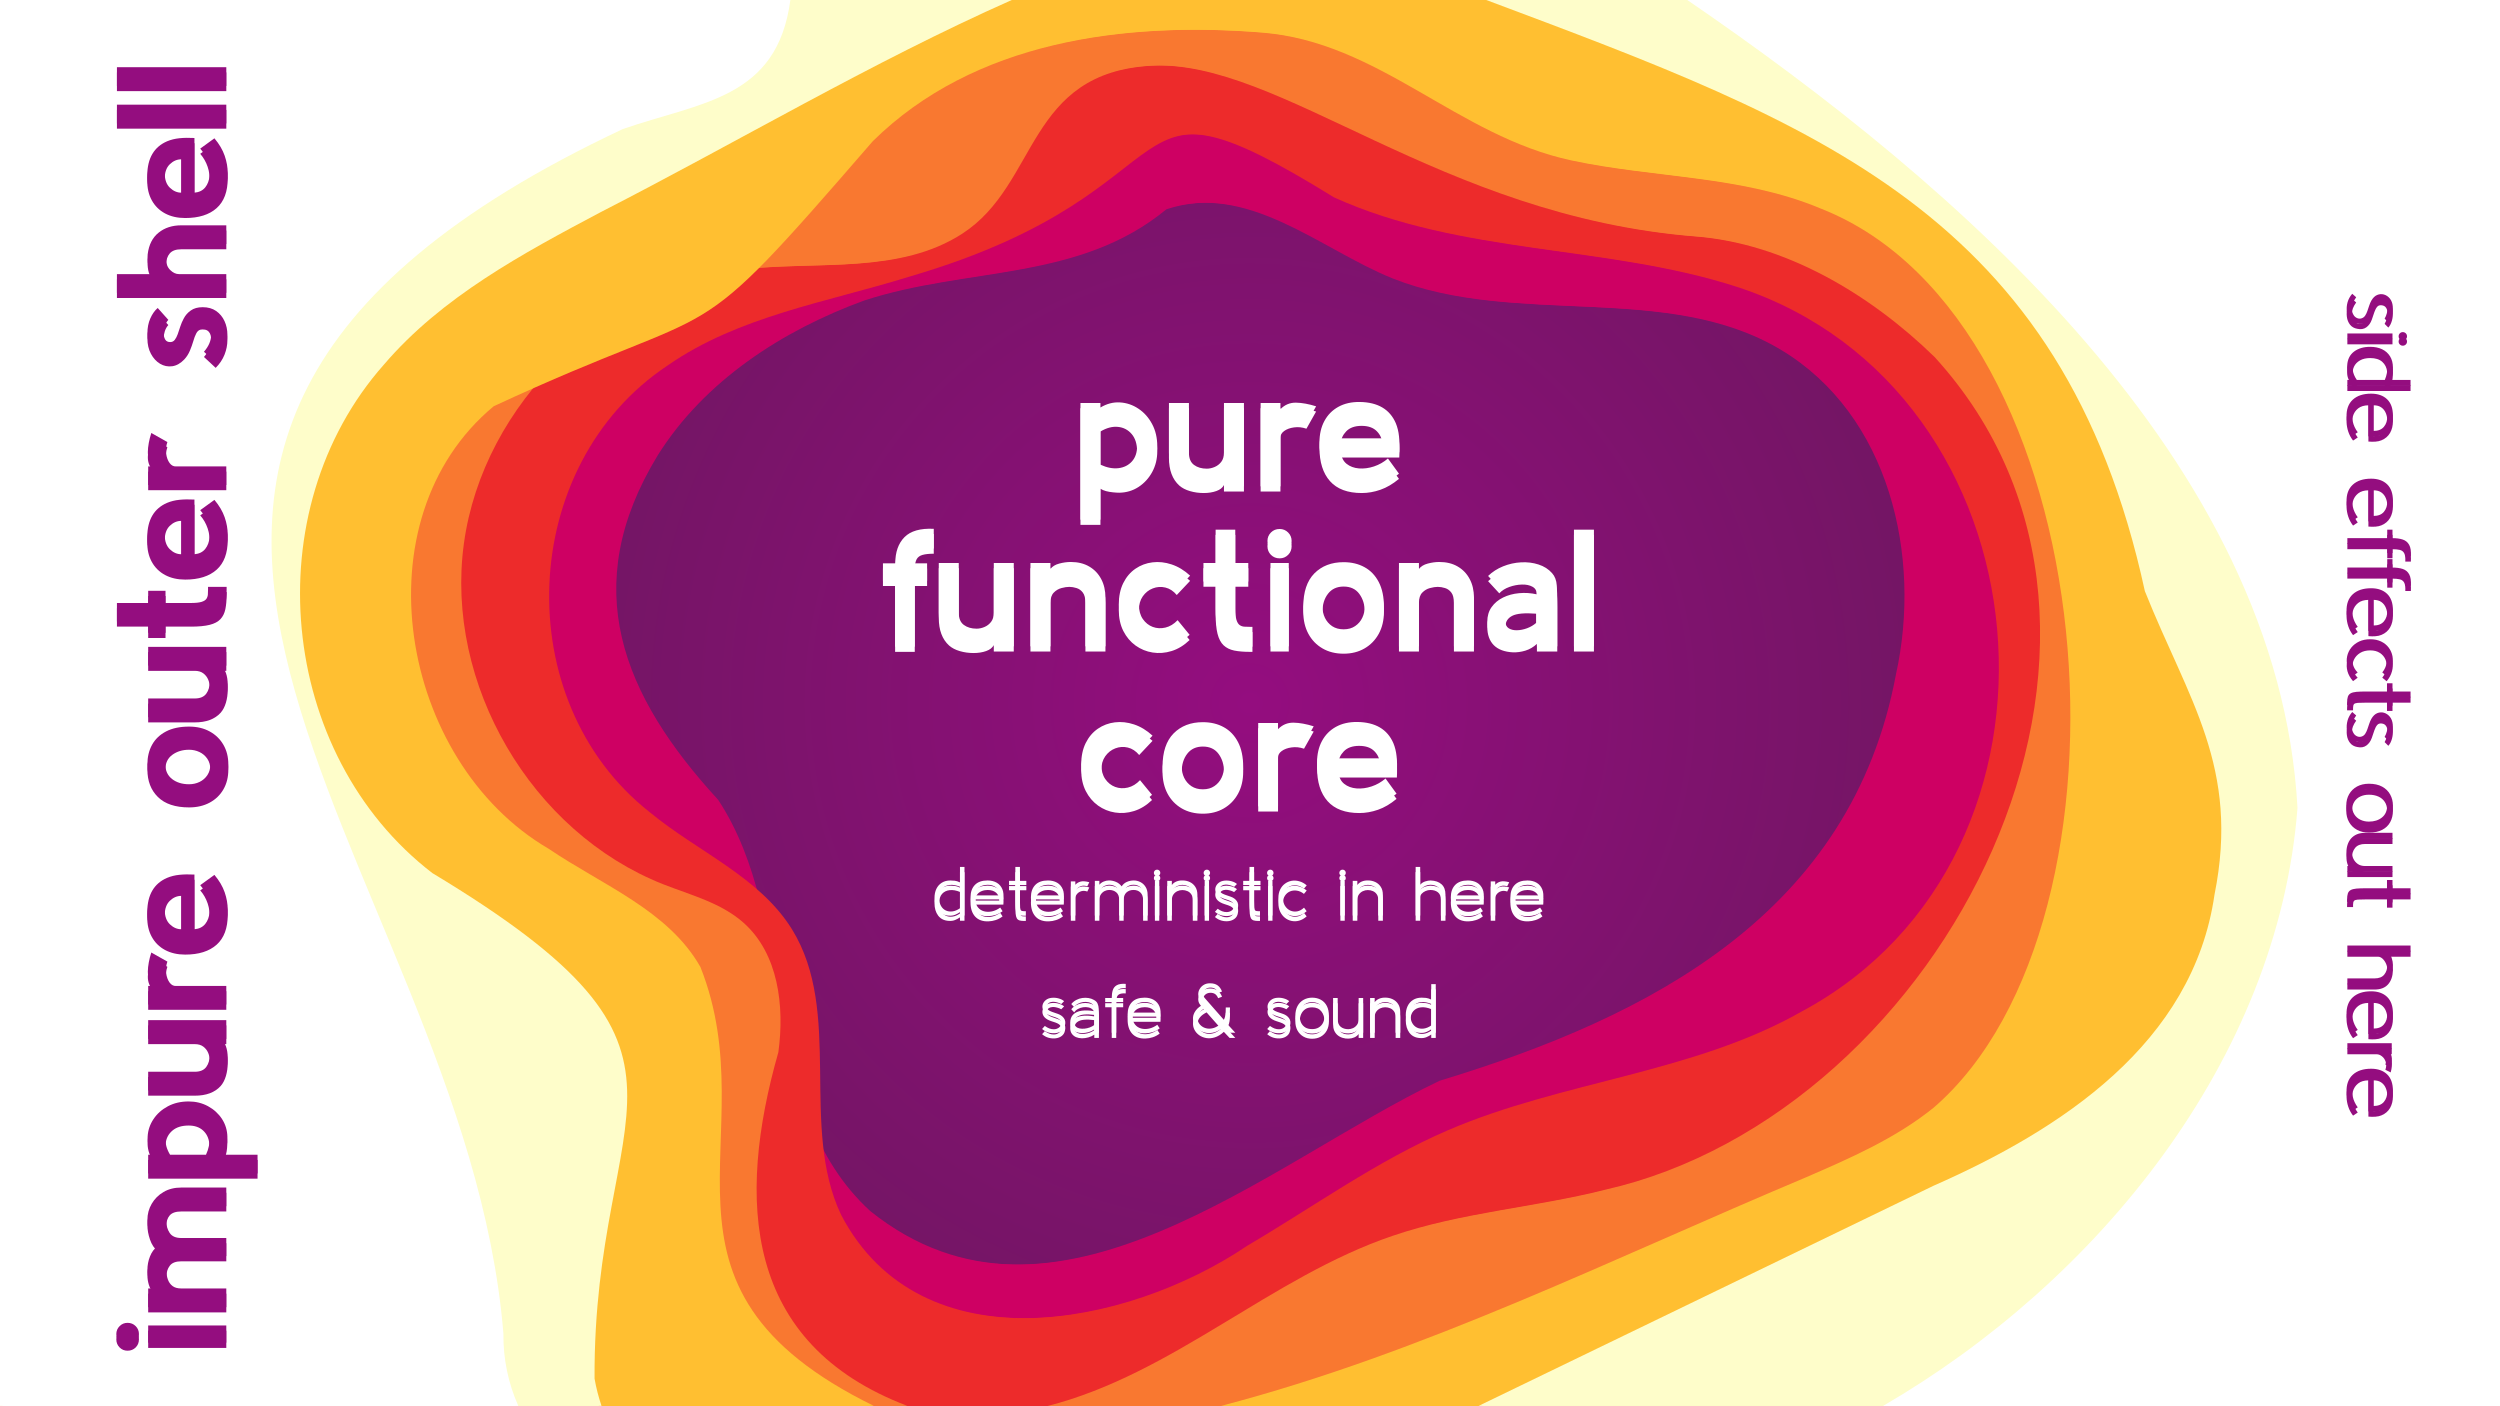 <svg version="1.1" viewBox="0.0 0.0 960.0 540.0" fill="none" stroke="none" stroke-linecap="square" stroke-miterlimit="10" xmlns:xlink="http://www.w3.org/1999/xlink" xmlns="http://www.w3.org/2000/svg"><clipPath id="g35ed75ccf_033.0"><path d="m0 0l960.0 0l0 540.0l-960.0 0l0 -540.0z" clip-rule="nonzero"/></clipPath><g clip-path="url(#g35ed75ccf_033.0)"><defs><radialGradient id="g35ed75ccf_033.1" gradientUnits="userSpaceOnUse" gradientTransform="matrix(23.468 0.0 0.0 23.468 0.0 0.0)" spreadMethod="pad" cx="20.454" cy="11.505" fx="20.454" fy="11.505" r="23.468"><stop offset="0.0" stop-color="#940d7f"/><stop offset="0.78" stop-color="#5e1b53"/><stop offset="1.0" stop-color="#5e1b53"/></radialGradient></defs><path fill="url(#g35ed75ccf_033.1)" d="m0 0l960.0 0l0 540.0l-960.0 0z" fill-rule="evenodd"/><g filter="url(#shadowFilter-g35ed75ccf_033.2)"><use xlink:href="#g35ed75ccf_033.2" transform="matrix(1.0 0.0 0.0 1.0 1.0 0.0)"/></g><defs><filter id="shadowFilter-g35ed75ccf_033.2" filterUnits="userSpaceOnUse"><feGaussianBlur in="SourceAlpha" stdDeviation="10.0" result="blur"/><feComponentTransfer in="blur" color-interpolation-filters="sRGB"><feFuncR type="linear" slope="0" intercept="0.224"/><feFuncG type="linear" slope="0" intercept="0.153"/><feFuncB type="linear" slope="0" intercept="0.247"/><feFuncA type="linear" slope="0.3" intercept="0"/></feComponentTransfer></filter></defs><g id="g35ed75ccf_033.2"><path fill="#ce0063" d="m-0.002 -0.001l0 539.845l960.0 0l0 -539.845zm728.065 258.89c-17.06 91.552 -93.906 131.447 -175.25 156.119c-65.556 31.221 -148.699 106.867 -219.637 50.043c-43.704 -40.034 -27.358 -110.948 -58.422 -157.934c-36.663 -39.942 -54.095 -81.667 -23.124 -132.378c17.913 -28.474 47.705 -47.84 79.297 -59.369c40.075 -13.066 82.275 -7.247 116.006 -35.023c32.243 -10.629 59.725 15.223 87.827 26.566c47.38 18.776 105.336 1.226 149.072 27.388c41.765 24.998 54.219 79.371 44.231 124.588z" fill-rule="evenodd"/></g><g filter="url(#shadowFilter-g35ed75ccf_033.3)"><use xlink:href="#g35ed75ccf_033.3" transform="matrix(1.0 0.0 0.0 1.0 1.0 0.0)"/></g><defs><filter id="shadowFilter-g35ed75ccf_033.3" filterUnits="userSpaceOnUse"><feGaussianBlur in="SourceAlpha" stdDeviation="10.0" result="blur"/><feComponentTransfer in="blur" color-interpolation-filters="sRGB"><feFuncR type="linear" slope="0" intercept="0.224"/><feFuncG type="linear" slope="0" intercept="0.153"/><feFuncB type="linear" slope="0" intercept="0.247"/><feFuncA type="linear" slope="0.3" intercept="0"/></feComponentTransfer></filter></defs><g id="g35ed75ccf_033.3"><path fill="#ed2b2b" d="m-0.002 -0.001l0 539.845l960.0 0l0 -539.845zm691.696 388.505c-41.61 23.617 -91.797 26.612 -135.734 45.527c-27.218 11.731 -51.443 29.297 -76.986 44.317c-46.434 31.376 -126.351 46.847 -156.997 -11.855c-16.067 -33.89 0.869 -77.757 -18.859 -109.645c-12.5 -20.172 -36.337 -29.824 -54.669 -45.0c-54.281 -42.734 -50.668 -133.309 6.932 -171.512c27.203 -18.962 61.245 -24.3 92.929 -34.138c115.401 -33.766 74.567 -85.686 163.929 -30.414c48.946 22.205 104.592 18.093 154.841 34.402c121.062 39.538 136.943 218.203 24.612 278.317z" fill-rule="evenodd"/></g><g filter="url(#shadowFilter-g35ed75ccf_033.4)"><use xlink:href="#g35ed75ccf_033.4" transform="matrix(1.0 0.0 0.0 1.0 1.0 0.0)"/></g><defs><filter id="shadowFilter-g35ed75ccf_033.4" filterUnits="userSpaceOnUse"><feGaussianBlur in="SourceAlpha" stdDeviation="10.0" result="blur"/><feComponentTransfer in="blur" color-interpolation-filters="sRGB"><feFuncR type="linear" slope="0" intercept="0.224"/><feFuncG type="linear" slope="0" intercept="0.153"/><feFuncB type="linear" slope="0" intercept="0.247"/><feFuncA type="linear" slope="0.3" intercept="0"/></feComponentTransfer></filter></defs><g id="g35ed75ccf_033.4"><path fill="#f97830" d="m-0.002 -0.001l0 539.845l347.399 0c-62.827 -23.85 -65.711 -78.936 -49.504 -135.791c2.419 -17.752 0 -37.909 -13.446 -49.779c-8.592 -7.619 -20.162 -10.536 -30.878 -14.757c-50.59 -20.017 -83.826 -76.903 -76.428 -130.841c7.398 -53.938 54.716 -99.76 108.841 -105.409c28.164 -2.933 58.732 1.847 82.507 -13.516c29.56 -19.117 24.411 -62.069 73.202 -64.552c49.923 -2.607 110.764 57.786 209.37 65.591c34.43 2.731 66.998 22.128 91.812 46.288c97.985 107.488 3.536 290.405 -126.614 319.81c-26.923 6.828 -55.196 8.674 -81.546 17.69c-46.682 15.843 -84.167 53.007 -132.508 65.343l557.793 0l0 -539.923z" fill-rule="evenodd"/></g><g filter="url(#shadowFilter-g35ed75ccf_033.5)"><use xlink:href="#g35ed75ccf_033.5" transform="matrix(1.0 0.0 0.0 1.0 1.0 0.0)"/></g><defs><filter id="shadowFilter-g35ed75ccf_033.5" filterUnits="userSpaceOnUse"><feGaussianBlur in="SourceAlpha" stdDeviation="10.0" result="blur"/><feComponentTransfer in="blur" color-interpolation-filters="sRGB"><feFuncR type="linear" slope="0" intercept="0.224"/><feFuncG type="linear" slope="0" intercept="0.153"/><feFuncB type="linear" slope="0" intercept="0.247"/><feFuncA type="linear" slope="0.3" intercept="0"/></feComponentTransfer></filter></defs><g id="g35ed75ccf_033.5"><path fill="#ffbf31" d="m-0.002 -0.001l0 539.845l334.527 0c-94.496 -46.319 -40.323 -102.414 -66.564 -168.517c-12.314 -21.724 -37.671 -31.422 -58.282 -45.403c-57.383 -33.533 -73.388 -126.497 -21.092 -169.929c92.805 -43.138 71.868 -16.634 145.582 -101.793c38.865 -38.281 96.155 -46.024 150.204 -41.726c45.472 3.616 75.063 39.74 119.077 49.128c31.855 6.797 65.417 5.71 95.876 18.543c110.113 43.448 126.103 273.507 43.27 345.134c-14.64 11.855 -32.15 19.474 -49.427 26.953c-73.884 31.034 -146.543 67.329 -224.212 87.61l491.042 0l0 -539.845z" fill-rule="evenodd"/></g><g filter="url(#shadowFilter-g35ed75ccf_033.6)"><use xlink:href="#g35ed75ccf_033.6" transform="matrix(1.0 0.0 0.0 1.0 1.0 0.0)"/></g><defs><filter id="shadowFilter-g35ed75ccf_033.6" filterUnits="userSpaceOnUse"><feGaussianBlur in="SourceAlpha" stdDeviation="10.0" result="blur"/><feComponentTransfer in="blur" color-interpolation-filters="sRGB"><feFuncR type="linear" slope="0" intercept="0.224"/><feFuncG type="linear" slope="0" intercept="0.153"/><feFuncB type="linear" slope="0" intercept="0.247"/><feFuncA type="linear" slope="0.3" intercept="0"/></feComponentTransfer></filter></defs><g id="g35ed75ccf_033.6"><path fill="#fefdca" d="m570.725 -0.001c126.816 47.56 221.296 81.621 252.903 227.002c16.672 41.757 36.586 67.547 26.738 116.566c-8.251 57.134 -58.934 90.202 -108.051 111.833l-174.49 84.445l392.173 0l0 -539.845z" fill-rule="evenodd"/></g><g filter="url(#shadowFilter-g35ed75ccf_033.7)"><use xlink:href="#g35ed75ccf_033.7" transform="matrix(1.0 0.0 0.0 1.0 1.0 0.0)"/></g><defs><filter id="shadowFilter-g35ed75ccf_033.7" filterUnits="userSpaceOnUse"><feGaussianBlur in="SourceAlpha" stdDeviation="10.0" result="blur"/><feComponentTransfer in="blur" color-interpolation-filters="sRGB"><feFuncR type="linear" slope="0" intercept="0.224"/><feFuncG type="linear" slope="0" intercept="0.153"/><feFuncB type="linear" slope="0" intercept="0.247"/><feFuncA type="linear" slope="0.3" intercept="0"/></feComponentTransfer></filter></defs><g id="g35ed75ccf_033.7"><path fill="#ffffff" d="m959.998 -0.001l-312.085 0c103.553 70.898 227.035 176.897 234.324 310.221c-7.46 96.983 -77.157 182.033 -159.152 229.655l236.914 0z" fill-rule="evenodd"/></g><g filter="url(#shadowFilter-g35ed75ccf_033.8)"><use xlink:href="#g35ed75ccf_033.8" transform="matrix(1.0 0.0 0.0 1.0 1.0 0.0)"/></g><defs><filter id="shadowFilter-g35ed75ccf_033.8" filterUnits="userSpaceOnUse"><feGaussianBlur in="SourceAlpha" stdDeviation="10.0" result="blur"/><feComponentTransfer in="blur" color-interpolation-filters="sRGB"><feFuncR type="linear" slope="0" intercept="0.224"/><feFuncG type="linear" slope="0" intercept="0.153"/><feFuncB type="linear" slope="0" intercept="0.247"/><feFuncA type="linear" slope="0.3" intercept="0"/></feComponentTransfer></filter></defs><g id="g35ed75ccf_033.8"><path fill="#fefdca" d="m227.312 529.431c-0.636 -107.41 54.715 -123.688 -62.268 -194.152c-59.383 -45.667 -68.239 -139.252 -18.611 -195.284c22.209 -25.976 53.164 -42.595 83.345 -58.593c52.622 -26.953 103.723 -57.414 157.741 -81.403l-387.521 0l0 539.845l229.981 0c-1.149 -3.398 -2.041 -6.879 -2.667 -10.412z" fill-rule="evenodd"/></g><g filter="url(#shadowFilter-g35ed75ccf_033.9)"><use xlink:href="#g35ed75ccf_033.9" transform="matrix(1.0 0.0 0.0 1.0 1.0 0.0)"/></g><defs><filter id="shadowFilter-g35ed75ccf_033.9" filterUnits="userSpaceOnUse"><feGaussianBlur in="SourceAlpha" stdDeviation="10.0" result="blur"/><feComponentTransfer in="blur" color-interpolation-filters="sRGB"><feFuncR type="linear" slope="0" intercept="0.224"/><feFuncG type="linear" slope="0" intercept="0.153"/><feFuncB type="linear" slope="0" intercept="0.247"/><feFuncA type="linear" slope="0.3" intercept="0"/></feComponentTransfer></filter></defs><g id="g35ed75ccf_033.9"><path fill="#ffffff" d="m192.309 512.161c-14.919 -184.283 -218.861 -338.167 45.829 -462.6c30.041 -10.428 59.306 -11.483 64.362 -49.562l-302.501 0l0 539.845l198.017 0c-3.873 -8.708 -5.819 -18.152 -5.707 -27.683z" fill-rule="evenodd"/></g><g filter="url(#shadowFilter-g35ed75ccf_033.10)"><use xlink:href="#g35ed75ccf_033.10" transform="matrix(1.0 0.0 0.0 1.0 0.0 2.0)"/></g><defs><filter id="shadowFilter-g35ed75ccf_033.10" filterUnits="userSpaceOnUse"><feGaussianBlur in="SourceAlpha" stdDeviation="2.0" result="blur"/><feComponentTransfer in="blur" color-interpolation-filters="sRGB"><feFuncR type="linear" slope="0" intercept="0.224"/><feFuncG type="linear" slope="0" intercept="0.153"/><feFuncB type="linear" slope="0" intercept="0.247"/><feFuncA type="linear" slope="0.5" intercept="0"/></feComponentTransfer></filter></defs><g id="g35ed75ccf_033.10"><path fill="#000000" fill-opacity="0.0" d="m4.866 542.488l0 -542.488l93.953 0l0 542.488z" fill-rule="evenodd"/><path fill="#940d7f" d="m53.352 512.299q0 1.859 -1.25 3.125q-1.266 1.25 -3.125 1.25q-1.797 0 -3.047 -1.25q-1.266 -1.266 -1.266 -3.125q0 -1.813 1.266 -3.063q1.25 -1.266 3.047 -1.266q1.859 0 3.125 1.266q1.25 1.25 1.25 3.063zm33.547 -3.313l0 6.609l-30.0 0l0 -6.609l30.0 0zm0 -52.966l0 7.188l-17.281 0q-3.172 0 -4.469 1.531q-1.297 1.531 -1.297 4.109q0 2.641 1.297 4.594q1.297 1.953 4.469 1.953l17.281 0l0 6.953l-17.281 0q-3.172 0 -4.438 1.719q-1.266 1.703 -1.266 4.047q0 1.672 0.547 3.203q0.531 1.531 1.766 2.5q1.234 0.953 3.391 0.953l17.281 0l0 7.203l-30.0 0l0 -7.203l2.281 0q-1.438 -1.438 -2.0 -3.328q-0.578 -1.891 -0.578 -3.75q0 -2.766 1.0 -5.25q0.984 -2.484 2.953 -3.984q-1.969 -1.562 -2.953 -4.438q-1.0 -2.891 -1.0 -5.594q0 -3.359 1.656 -6.172q1.641 -2.828 4.547 -4.531q2.906 -1.703 6.812 -1.703l17.281 0zm12.0 -12.61l0 7.203l-42.0 0l0 -7.203l1.625 0q-2.047 -3.422 -1.828 -7.016q0.203 -3.594 2.25 -6.656q2.031 -3.062 5.516 -4.922q3.484 -1.859 7.984 -1.859q4.078 0 7.438 1.828q3.359 1.828 5.375 4.922q2.0 3.094 2.062 6.922q0 0.906 -0.125 2.234q-0.109 1.312 -0.438 2.547q-0.344 1.219 -0.875 2.0l13.016 0zm-19.797 0q1.609 -3.484 1.25 -6.484q-0.359 -3.0 -2.422 -4.859q-2.078 -1.859 -5.484 -1.859q-3.969 0 -6.25 1.953q-2.281 1.953 -2.578 4.953q-0.297 3.0 1.688 6.297l13.797 0zm7.797 -51.663l0 7.203l-2.344 0q1.438 0.719 2.172 2.734q0.719 2.016 0.719 4.562q0 2.547 -0.688 4.922q-0.703 2.359 -2.016 3.859q-3.359 3.719 -9.969 3.719l-17.875 0l0 -7.188l17.875 0q3.062 0 4.422 -1.828q1.344 -1.844 1.344 -4.594q0 -1.391 -0.594 -2.828q-0.609 -1.438 -1.859 -2.391q-1.266 -0.969 -3.312 -0.969l-17.875 0l0 -7.203l30.0 0zm0 -5.994l-30.0 0l0 -7.141l2.219 0q-2.406 -2.344 -2.344 -5.609q0.062 -3.266 1.328 -7.234l6.172 3.484q-0.781 2.281 -0.469 4.469q0.297 2.188 1.312 3.578q1.016 1.375 2.469 1.312l19.312 0l0 7.141zm-12.234 -49.921l0 21.0q2.688 -0.234 4.141 -2.031q1.438 -1.812 1.656 -4.453q0.203 -2.641 -0.719 -5.422q-0.938 -2.797 -2.859 -5.016l5.453 -3.953q2.766 3.297 3.938 6.688q1.172 3.391 1.172 6.688q0 7.625 -4.266 11.438q-4.266 3.797 -12.062 3.797q-4.438 0 -7.734 -1.766q-3.297 -1.766 -5.094 -5.031q-1.812 -3.281 -1.75 -7.719q0.125 -9.719 7.625 -12.953q2.156 -0.906 4.734 -1.172q2.578 -0.266 5.766 -0.094zm-11.406 13.562q0 3.656 1.984 5.547q1.969 1.891 4.375 1.891l0 -14.812q-2.453 0 -4.406 1.891q-1.953 1.875 -1.953 5.484zm24.422 -55.864q0 4.328 -1.891 7.594q-1.891 3.266 -5.281 5.094q-3.391 1.828 -7.891 1.828q-7.922 0 -11.969 -3.984q-4.047 -3.984 -4.047 -10.531q0 -4.266 1.797 -7.531q1.797 -3.266 5.375 -5.125q3.562 -1.859 8.844 -1.859q4.5 0 7.891 1.859q3.391 1.859 5.281 5.125q1.891 3.266 1.891 7.531zm-6.906 0q0 -2.453 -1.156 -4.156q-1.172 -1.719 -3.031 -2.594q-1.875 -0.875 -3.969 -0.875q-3.781 0 -6.453 1.953q-2.672 1.953 -2.672 5.672q0 3.609 2.594 5.625q2.578 2.0 6.531 2.0q2.156 0 4.016 -0.891q1.859 -0.906 3.0 -2.609q1.141 -1.719 1.141 -4.125zm6.125 -45.124l0 7.203l-2.344 0q1.438 0.719 2.172 2.734q0.719 2.016 0.719 4.562q0 2.547 -0.688 4.922q-0.703 2.359 -2.016 3.859q-3.359 3.719 -9.969 3.719l-17.875 0l0 -7.188l17.875 0q3.062 0 4.422 -1.828q1.344 -1.844 1.344 -4.594q0 -1.391 -0.594 -2.828q-0.609 -1.438 -1.859 -2.391q-1.266 -0.969 -3.312 -0.969l-17.875 0l0 -7.203l30.0 0zm-13.625 -9.775l-9.719 0l0 4.375l-6.656 0l0 -4.375l-12.0 0l0 -7.078l12.0 0l0 -4.688l6.656 0l0 4.688l9.719 0q2.703 0 4.094 -0.422q1.375 -0.422 1.891 -1.172q0.5 -0.75 0.562 -1.672q0.062 -0.938 0.062 -1.891l0 -1.031l7.141 0l0 0.906q0 3.297 -0.484 5.641q-0.484 2.344 -1.891 3.844q-1.406 1.5 -4.141 2.188q-2.734 0.688 -7.234 0.688zm1.391 -46.799l0 21.0q2.688 -0.234 4.141 -2.031q1.438 -1.812 1.656 -4.453q0.203 -2.641 -0.719 -5.422q-0.938 -2.797 -2.859 -5.016l5.453 -3.953q2.766 3.297 3.938 6.688q1.172 3.391 1.172 6.688q0 7.625 -4.266 11.438q-4.266 3.797 -12.062 3.797q-4.438 0 -7.734 -1.766q-3.297 -1.766 -5.094 -5.031q-1.812 -3.281 -1.75 -7.719q0.125 -9.719 7.625 -12.953q2.156 -0.906 4.734 -1.172q2.578 -0.266 5.766 -0.094zm-11.406 13.562q0 3.656 1.984 5.547q1.969 1.891 4.375 1.891l0 -14.812q-2.453 0 -4.406 1.891q-1.953 1.875 -1.953 5.484zm23.641 -19.142l-30.0 0l0 -7.141l2.219 0q-2.406 -2.344 -2.344 -5.609q0.062 -3.266 1.328 -7.234l6.172 3.484q-0.781 2.281 -0.469 4.469q0.297 2.188 1.312 3.578q1.016 1.375 2.469 1.312l19.312 0l0 7.141zm-4.078 -46.986l-4.5 -4.188q2.766 -3.188 2.766 -6.547q0 -0.953 -0.203 -1.766q-0.219 -0.812 -0.703 -1.359q-0.656 -0.719 -1.578 -0.828q-0.938 -0.125 -1.547 0q-1.078 0.234 -1.703 1.469q-0.641 1.219 -1.141 3.0q-0.516 1.766 -1.297 3.625q-0.781 1.859 -2.094 3.297q-2.219 2.344 -4.703 2.672q-2.5 0.328 -4.656 -0.953q-2.156 -1.297 -3.5 -3.812q-1.359 -2.516 -1.359 -5.891q0 -3.172 1.109 -5.688q1.109 -2.531 2.844 -4.031l4.078 4.562q-0.891 0.969 -1.344 2.375q-0.453 1.406 -0.453 2.734q0 1.375 0.578 2.406q0.562 1.016 1.938 1.016q1.094 0 1.75 -0.844q0.656 -0.844 1.141 -2.188q0.469 -1.359 0.984 -2.938q0.516 -1.594 1.297 -3.031q0.953 -1.875 2.734 -3.125q1.766 -1.266 4.578 -1.266q3.062 0 5.172 1.469q2.094 1.469 3.203 3.875q1.109 2.406 1.109 5.25q0 2.844 -1.109 5.641q-1.109 2.781 -3.391 5.062zm4.078 -52.741l0 7.203l-17.281 0q-3.062 0 -4.438 1.594q-1.375 1.594 -1.375 4.344q0 2.531 1.594 4.062q1.578 1.531 3.312 1.531l18.188 0l0 7.188l-42.0 0l0 -7.188l13.625 0q-1.203 -1.453 -1.594 -3.453q-0.391 -2.016 -0.219 -4.172q0.672 -5.469 4.188 -8.281q3.5 -2.828 8.719 -2.828l17.281 0zm-12.234 -33.534l0 21.0q2.688 -0.234 4.141 -2.031q1.438 -1.812 1.656 -4.453q0.203 -2.641 -0.719 -5.422q-0.938 -2.797 -2.859 -5.016l5.453 -3.953q2.766 3.297 3.938 6.688q1.172 3.391 1.172 6.688q0 7.625 -4.266 11.438q-4.266 3.797 -12.062 3.797q-4.438 0 -7.734 -1.766q-3.297 -1.766 -5.094 -5.031q-1.812 -3.281 -1.75 -7.719q0.125 -9.719 7.625 -12.953q2.156 -0.906 4.734 -1.172q2.578 -0.266 5.766 -0.094zm-11.406 13.562q0 3.656 1.984 5.547q1.969 1.891 4.375 1.891l0 -14.812q-2.453 0 -4.406 1.891q-1.953 1.875 -1.953 5.484zm23.641 -26.345l0 7.203l-42.0 0l0 -7.203l42.0 0zm0 -14.4l0 7.203l-42.0 0l0 -7.203l42.0 0z" fill-rule="nonzero"/></g><g filter="url(#shadowFilter-g35ed75ccf_033.11)"><use xlink:href="#g35ed75ccf_033.11" transform="matrix(1.0 0.0 0.0 1.0 0.0 2.0)"/></g><defs><filter id="shadowFilter-g35ed75ccf_033.11" filterUnits="userSpaceOnUse"><feGaussianBlur in="SourceAlpha" stdDeviation="2.0" result="blur"/><feComponentTransfer in="blur" color-interpolation-filters="sRGB"><feFuncR type="linear" slope="0" intercept="0.224"/><feFuncG type="linear" slope="0" intercept="0.153"/><feFuncB type="linear" slope="0" intercept="0.247"/><feFuncA type="linear" slope="0.5" intercept="0"/></feComponentTransfer></filter></defs><g id="g35ed75ccf_033.11"><path fill="#000000" fill-opacity="0.0" d="m237.535 135.745l476.693 0l0 186.173l-476.693 0z" fill-rule="evenodd"/><path fill="#ffffff" d="m422.565 199.547l-7.672 0l0 -44.797l7.672 0l0 1.734q3.656 -2.188 7.484 -1.953q3.844 0.219 7.109 2.406q3.266 2.172 5.25 5.891q1.984 3.703 1.984 8.5q0 4.344 -1.953 7.938q-1.953 3.578 -5.25 5.734q-3.297 2.141 -7.391 2.203q-0.953 0 -2.359 -0.141q-1.406 -0.125 -2.719 -0.469q-1.312 -0.359 -2.156 -0.938l0 13.891zm0 -21.109q3.719 1.719 6.906 1.344q3.203 -0.391 5.188 -2.594q1.984 -2.219 1.984 -5.859q0 -4.219 -2.078 -6.656q-2.078 -2.438 -5.281 -2.75q-3.188 -0.328 -6.719 1.781l0 14.734zm55.108 8.312l-7.672 0l0 -2.5q-0.781 1.547 -2.922 2.312q-2.141 0.766 -4.859 0.766q-2.719 0 -5.25 -0.734q-2.531 -0.734 -4.125 -2.141q-3.969 -3.594 -3.969 -10.625l0 -19.078l7.672 0l0 19.078q0 3.266 1.953 4.703q1.953 1.438 4.906 1.438q1.469 0 3.0 -0.641q1.531 -0.641 2.562 -1.984q1.031 -1.344 1.031 -3.516l0 -19.078l7.672 0l0 32.0zm6.404 0l0 -32.0l7.609 0l0 2.375q2.5 -2.562 5.984 -2.5q3.484 0.062 7.719 1.406l-3.719 6.594q-2.422 -0.828 -4.766 -0.5q-2.328 0.312 -3.812 1.406q-1.469 1.078 -1.406 2.609l0 20.609l-7.609 0zm53.248 -13.062l-22.406 0q0.266 2.891 2.172 4.422q1.922 1.531 4.734 1.766q2.828 0.219 5.797 -0.766q2.984 -1.0 5.344 -3.047l4.234 5.828q-3.531 2.938 -7.141 4.188q-3.609 1.25 -7.141 1.25q-8.125 0 -12.188 -4.547q-4.062 -4.547 -4.062 -12.859q0 -4.734 1.891 -8.25q1.891 -3.531 5.375 -5.453q3.484 -1.922 8.219 -1.859q10.375 0.141 13.828 8.141q0.953 2.297 1.234 5.047q0.297 2.75 0.109 6.141zm-14.469 -12.156q-3.906 0 -5.922 2.125q-2.016 2.109 -2.016 4.656l15.812 0q0 -2.625 -2.016 -4.703q-2.016 -2.078 -5.859 -2.078z" fill-rule="nonzero"/><path fill="#ffffff" d="m358.568 210.628q-2.688 0 -4.297 0.453q-1.594 0.438 -2.266 1.656q-0.672 1.219 -0.734 3.578l4.734 0l0 6.719l-4.734 0l0 25.281l-7.547 0l0 -25.281l-4.672 0l0 -6.719l4.734 0q0 -6.453 3.516 -10.031q3.531 -3.594 11.266 -3.219l0 7.562zm30.721 37.562l-7.672 0l0 -2.5q-0.781 1.547 -2.922 2.312q-2.141 0.766 -4.859 0.766q-2.719 0 -5.25 -0.734q-2.531 -0.734 -4.125 -2.141q-3.969 -3.594 -3.969 -10.625l0 -19.078l7.672 0l0 19.078q0 3.266 1.953 4.703q1.953 1.438 4.906 1.438q1.469 0 3.0 -0.641q1.531 -0.641 2.562 -1.984q1.031 -1.344 1.031 -3.516l0 -19.078l7.672 0l0 32.0zm35.201 0l-7.688 0l0 -18.688q0 -2.625 -0.984 -3.938q-0.984 -1.312 -2.438 -1.75q-1.438 -0.453 -2.781 -0.453q-1.281 0 -2.984 0.453q-1.688 0.438 -2.969 1.75q-1.281 1.312 -1.281 3.938l0 18.688l-7.672 0l0 -32.0l7.672 0l0 2.297q1.094 -1.469 3.391 -2.078q2.312 -0.609 4.422 -0.609q4.094 0 7.062 1.734q2.984 1.734 4.609 4.812q1.641 3.062 1.641 7.156l0 18.688zm32.326 -4.422q-3.203 3.078 -6.922 4.234q-3.703 1.141 -7.297 0.562q-3.578 -0.562 -6.531 -2.672q-2.938 -2.125 -4.703 -5.578q-1.75 -3.453 -1.75 -8.125q0 -4.797 1.719 -8.281q1.734 -3.5 4.672 -5.516q2.953 -2.016 6.531 -2.453q3.594 -0.453 7.359 0.797q3.781 1.25 7.109 4.312l-5.125 5.438q-1.922 -2.297 -4.391 -2.875q-2.453 -0.578 -4.797 0.328q-2.328 0.891 -3.844 3.031q-1.5 2.141 -1.5 5.219q0 3.328 1.5 5.516q1.516 2.172 3.812 3.031q2.312 0.859 4.875 0.25q2.562 -0.609 4.672 -2.844l4.609 5.625zm9.981 -10.109l0 -10.359l-4.672 0l0 -7.109l4.672 0l0 -12.797l7.547 0l0 12.797l5.0 0l0 7.109l-5.0 0l0 10.359q0 2.891 0.453 4.359q0.453 1.469 1.25 2.016q0.797 0.547 1.781 0.609q1.0 0.062 2.016 0.062l1.094 0l0 7.609l-0.953 0q-3.531 0 -6.031 -0.5q-2.484 -0.516 -4.094 -2.016q-1.594 -1.516 -2.328 -4.422q-0.734 -2.922 -0.734 -7.719zm24.577 -21.25q-1.984 0 -3.328 -1.344q-1.344 -1.344 -1.344 -3.328q0 -1.922 1.344 -3.266q1.344 -1.344 3.328 -1.344q1.922 0 3.266 1.344q1.344 1.344 1.344 3.266q0 1.984 -1.344 3.328q-1.344 1.344 -3.266 1.344zm3.516 35.781l-7.031 0l0 -32.0l7.031 0l0 32.0zm21.056 0.828q-4.609 0 -8.094 -2.016q-3.484 -2.016 -5.438 -5.625q-1.953 -3.625 -1.953 -8.422q0 -8.453 4.25 -12.766q4.266 -4.312 11.234 -4.312q4.547 0 8.031 1.922q3.484 1.906 5.469 5.719q1.984 3.812 1.984 9.438q0 4.797 -1.984 8.422q-1.984 3.609 -5.469 5.625q-3.484 2.016 -8.031 2.016zm0 -7.359q2.625 0 4.438 -1.25q1.828 -1.25 2.75 -3.219q0.938 -1.984 0.938 -4.234q0 -4.031 -2.078 -6.875q-2.078 -2.844 -6.047 -2.844q-3.844 0 -5.984 2.75q-2.141 2.75 -2.141 6.969q0 2.312 0.953 4.297q0.969 1.984 2.781 3.203q1.828 1.203 4.391 1.203zm50.049 6.531l-7.688 0l0 -18.688q0 -2.625 -0.984 -3.938q-0.984 -1.312 -2.438 -1.75q-1.438 -0.453 -2.781 -0.453q-1.281 0 -2.984 0.453q-1.688 0.438 -2.969 1.75q-1.281 1.312 -1.281 3.938l0 18.688l-7.672 0l0 -32.0l7.672 0l0 2.297q1.094 -1.469 3.391 -2.078q2.312 -0.609 4.422 -0.609q4.094 0 7.062 1.734q2.984 1.734 4.609 4.812q1.641 3.062 1.641 7.156l0 18.688zm14.982 0.312q-4.875 -0.25 -7.375 -2.766q-2.484 -2.531 -2.484 -7.016q0 -3.266 1.656 -5.594q1.672 -2.344 4.422 -3.688q2.75 -1.344 6.109 -1.656q3.359 -0.328 6.812 0.438l0 -1.984q0 -2.047 -1.672 -2.938q-1.656 -0.906 -4.062 -0.828q-2.391 0.062 -4.797 0.922q-2.391 0.859 -3.859 2.453l-4.297 -4.672q2.438 -2.359 5.766 -3.703q3.328 -1.344 6.875 -1.531q3.562 -0.203 6.719 0.828q3.172 1.016 5.219 3.328q1.609 1.797 1.797 4.734q0.188 2.938 0.188 6.469l0 16.891l-7.812 0l0 -2.938q-1.984 1.844 -4.422 2.594q-2.422 0.734 -4.781 0.656zm8.953 -9.344l0 -5.5q-6.656 -0.516 -9.25 0.828q-2.594 1.344 -2.594 4.172q0 1.781 1.25 2.594q1.25 0.797 3.141 0.766q1.891 -0.031 3.906 -0.766q2.016 -0.75 3.547 -2.094zm22.14 9.031l-7.672 0l0 -44.797l7.672 0l0 44.797z" fill-rule="nonzero"/><path fill="#ffffff" d="m442.384 305.208q-3.203 3.078 -6.922 4.234q-3.703 1.141 -7.297 0.562q-3.578 -0.562 -6.531 -2.672q-2.938 -2.125 -4.703 -5.578q-1.75 -3.453 -1.75 -8.125q0 -4.797 1.719 -8.281q1.734 -3.5 4.672 -5.516q2.953 -2.016 6.531 -2.453q3.594 -0.453 7.359 0.797q3.781 1.25 7.109 4.312l-5.125 5.438q-1.922 -2.297 -4.391 -2.875q-2.453 -0.578 -4.797 0.328q-2.328 0.891 -3.844 3.031q-1.5 2.141 -1.5 5.219q0 3.328 1.5 5.516q1.516 2.172 3.812 3.031q2.312 0.859 4.875 0.25q2.562 -0.609 4.672 -2.844l4.609 5.625zm19.513 5.25q-4.609 0 -8.094 -2.016q-3.484 -2.016 -5.438 -5.625q-1.953 -3.625 -1.953 -8.422q0 -8.453 4.25 -12.766q4.266 -4.312 11.234 -4.312q4.547 0 8.031 1.922q3.484 1.906 5.469 5.719q1.984 3.812 1.984 9.438q0 4.797 -1.984 8.422q-1.984 3.609 -5.469 5.625q-3.484 2.016 -8.031 2.016zm0 -7.359q2.625 0 4.438 -1.25q1.828 -1.25 2.75 -3.219q0.938 -1.984 0.938 -4.234q0 -4.031 -2.078 -6.875q-2.078 -2.844 -6.047 -2.844q-3.844 0 -5.984 2.75q-2.141 2.75 -2.141 6.969q0 2.312 0.953 4.297q0.969 1.984 2.781 3.203q1.828 1.203 4.391 1.203zm21.252 6.531l0 -32.0l7.609 0l0 2.375q2.5 -2.562 5.984 -2.5q3.484 0.062 7.719 1.406l-3.719 6.594q-2.422 -0.828 -4.766 -0.5q-2.328 0.312 -3.812 1.406q-1.469 1.078 -1.406 2.609l0 20.609l-7.609 0zm53.248 -13.062l-22.406 0q0.266 2.891 2.172 4.422q1.922 1.531 4.734 1.766q2.828 0.219 5.797 -0.766q2.984 -1.0 5.344 -3.047l4.234 5.828q-3.531 2.938 -7.141 4.188q-3.609 1.25 -7.141 1.25q-8.125 0 -12.188 -4.547q-4.062 -4.547 -4.062 -12.859q0 -4.734 1.891 -8.25q1.891 -3.531 5.375 -5.453q3.484 -1.922 8.219 -1.859q10.375 0.141 13.828 8.141q0.953 2.297 1.234 5.047q0.297 2.75 0.109 6.141zm-14.469 -12.156q-3.906 0 -5.922 2.125q-2.016 2.109 -2.016 4.656l15.812 0q0 -2.625 -2.016 -4.703q-2.016 -2.078 -5.859 -2.078z" fill-rule="nonzero"/></g><g filter="url(#shadowFilter-g35ed75ccf_033.12)"><use xlink:href="#g35ed75ccf_033.12" transform="matrix(1.0 0.0 0.0 1.0 0.0 2.0)"/></g><defs><filter id="shadowFilter-g35ed75ccf_033.12" filterUnits="userSpaceOnUse"><feGaussianBlur in="SourceAlpha" stdDeviation="2.0" result="blur"/><feComponentTransfer in="blur" color-interpolation-filters="sRGB"><feFuncR type="linear" slope="0" intercept="0.224"/><feFuncG type="linear" slope="0" intercept="0.153"/><feFuncB type="linear" slope="0" intercept="0.247"/><feFuncA type="linear" slope="0.5" intercept="0"/></feComponentTransfer></filter></defs><g id="g35ed75ccf_033.12"><path fill="#000000" fill-opacity="0.0" d="m237.535 317.969l476.693 0l0 48.63l-476.693 0z" fill-rule="evenodd"/><path fill="#ffffff" d="m364.314 351.616q-2.641 -0.156 -4.062 -2.016q-1.406 -1.875 -1.406 -4.781q0 -2.0 0.719 -3.5q0.719 -1.5 2.094 -2.359q1.375 -0.859 3.297 -0.859q0.828 0 1.672 0.094q0.859 0.094 2.0 0.641l0 -5.922l1.734 0l0 18.656l-1.734 0l0 -1.312q-0.766 0.562 -1.844 1.016q-1.078 0.453 -2.469 0.344zm4.312 -2.844l0 -8.266q-2.094 -0.875 -3.922 -0.688q-1.828 0.188 -2.953 1.438q-1.109 1.25 -1.109 3.562q0 1.797 0.688 3.031q0.688 1.219 1.844 1.766q1.172 0.547 2.578 0.359q1.422 -0.188 2.875 -1.203zm16.665 -3.406l-10.719 0q0.031 1.891 0.938 3.031q0.906 1.141 2.328 1.531q1.438 0.391 3.078 0.047q1.656 -0.359 3.172 -1.469l0.906 1.391q-1.25 0.953 -2.641 1.406q-1.375 0.453 -2.797 0.5q-3.297 0.109 -5.094 -1.828q-1.781 -1.953 -1.781 -5.422q0 -2.984 1.656 -4.719q1.656 -1.734 4.875 -1.734q2.047 0 3.531 0.859q1.484 0.859 2.172 2.531q0.328 0.781 0.406 1.766q0.078 0.984 -0.031 2.109zm-6.016 -5.609q-1.266 0 -2.328 0.438q-1.062 0.422 -1.719 1.312q-0.656 0.891 -0.656 2.328l9.125 0q0 -2.016 -1.203 -3.047q-1.203 -1.031 -3.219 -1.031zm10.62 6.156l0 -6.047l-2.422 0l0 -1.625l2.422 0l0 -5.328l1.766 0l0 5.328l2.453 0l0 1.625l-2.453 0l0 6.047q0 1.734 0.062 2.578q0.078 0.844 0.375 1.125q0.312 0.281 1.109 0.281l0.719 0l0 1.75l-0.672 0q-1.141 0 -1.812 -0.219q-0.656 -0.234 -1.0 -0.828q-0.328 -0.609 -0.438 -1.734q-0.109 -1.141 -0.109 -2.953zm18.586 -0.547l-10.719 0q0.031 1.891 0.938 3.031q0.906 1.141 2.328 1.531q1.438 0.391 3.078 0.047q1.656 -0.359 3.172 -1.469l0.906 1.391q-1.25 0.953 -2.641 1.406q-1.375 0.453 -2.797 0.5q-3.297 0.109 -5.094 -1.828q-1.781 -1.953 -1.781 -5.422q0 -2.984 1.656 -4.719q1.656 -1.734 4.875 -1.734q2.047 0 3.531 0.859q1.484 0.859 2.172 2.531q0.328 0.781 0.406 1.766q0.078 0.984 -0.031 2.109zm-6.016 -5.609q-1.266 0 -2.328 0.438q-1.062 0.422 -1.719 1.312q-0.656 0.891 -0.656 2.328l9.125 0q0 -2.016 -1.203 -3.047q-1.203 -1.031 -3.219 -1.031zm8.731 11.812l0 -13.109l1.734 0l0 1.297q0.859 -0.953 2.094 -1.25q1.234 -0.297 3.266 0.266l-0.766 1.578q-1.281 -0.453 -2.328 -0.125q-1.031 0.328 -1.656 1.109q-0.609 0.766 -0.609 1.594l0 8.641l-1.734 0zm29.489 0l-1.734 0l0 -7.938q0 -1.922 -1.031 -2.906q-1.016 -0.984 -2.641 -0.984q-1.656 0 -2.734 0.984q-1.062 0.984 -1.062 2.906l0 7.938l-1.703 0l0 -7.938q0 -2.0 -1.094 -2.938q-1.094 -0.953 -2.797 -0.953q-0.797 0 -1.672 0.406q-0.859 0.406 -1.469 1.281q-0.594 0.859 -0.594 2.203l0 7.938l-1.734 0l0 -13.328l1.734 0l0 1.5q0.672 -0.812 1.641 -1.219q0.969 -0.422 2.062 -0.438q1.344 0 2.641 0.547q1.312 0.547 2.219 1.734q0.75 -1.172 2.0 -1.719q1.25 -0.547 2.656 -0.547q1.359 0 2.578 0.641q1.219 0.625 1.969 1.859q0.766 1.234 0.766 3.031l0 7.938zm3.642 -15.141q-0.531 0 -0.891 -0.359q-0.359 -0.359 -0.359 -0.859q0 -0.547 0.359 -0.906q0.359 -0.359 0.891 -0.359q0.516 0 0.875 0.359q0.359 0.359 0.359 0.906q0 0.5 -0.359 0.859q-0.359 0.359 -0.875 0.359zm0.828 15.141l-1.672 0l0 -13.328l1.672 0l0 13.328zm14.645 0l-1.766 0l0 -7.938q0 -1.359 -0.578 -2.203q-0.562 -0.844 -1.484 -1.234q-0.922 -0.406 -1.953 -0.406q-1.0 0 -1.938 0.438q-0.922 0.438 -1.516 1.297q-0.578 0.844 -0.578 2.109l0 7.938l-1.766 0l0 -13.328l1.766 0l0 1.594q0.672 -0.906 1.75 -1.344q1.094 -0.438 2.328 -0.406q1.516 0 2.812 0.609q1.312 0.609 2.109 1.844q0.812 1.219 0.812 3.094l0 7.938zm3.64 -15.141q-0.531 0 -0.891 -0.359q-0.359 -0.359 -0.359 -0.859q0 -0.547 0.359 -0.906q0.359 -0.359 0.891 -0.359q0.516 0 0.875 0.359q0.359 0.359 0.359 0.906q0 0.5 -0.359 0.859q-0.359 0.359 -0.875 0.359zm0.828 15.141l-1.672 0l0 -13.328l1.672 0l0 13.328zm2.268 -1.438l1.047 -1.172q0.875 0.641 1.734 0.969q0.875 0.328 1.734 0.312q0.531 0 1.016 -0.156q0.5 -0.172 0.953 -0.484q0.562 -0.438 0.766 -1.062q0.219 -0.641 -0.016 -1.266q-0.219 -0.609 -0.797 -0.984q-0.562 -0.375 -1.328 -0.641q-0.766 -0.266 -1.562 -0.516q-0.797 -0.25 -1.516 -0.656q-1.25 -0.719 -1.672 -1.734q-0.406 -1.016 -0.125 -2.0q0.297 -1.0 1.188 -1.719q0.906 -0.734 2.266 -0.859q1.359 -0.141 2.688 0.234q1.328 0.375 2.078 1.062l-1.094 1.094q-0.75 -0.422 -1.594 -0.641q-0.828 -0.234 -1.578 -0.234q-0.938 0.031 -1.594 0.453q-0.641 0.422 -0.719 1.312q-0.109 0.828 0.438 1.312q0.547 0.469 1.547 0.812q1.0 0.344 2.25 0.781q1.484 0.531 2.266 1.625q0.797 1.094 0.422 2.719q-0.234 1.328 -1.219 2.094q-0.969 0.75 -2.312 0.922q-1.344 0.172 -2.75 -0.203q-1.391 -0.391 -2.516 -1.375zm13.271 -4.219l0 -6.047l-2.422 0l0 -1.625l2.422 0l0 -5.328l1.766 0l0 5.328l2.453 0l0 1.625l-2.453 0l0 6.047q0 1.734 0.062 2.578q0.078 0.844 0.375 1.125q0.312 0.281 1.109 0.281l0.719 0l0 1.75l-0.672 0q-1.141 0 -1.812 -0.219q-0.656 -0.234 -1.0 -0.828q-0.328 -0.609 -0.438 -1.734q-0.109 -1.141 -0.109 -2.953zm7.997 -9.484q-0.531 0 -0.891 -0.359q-0.359 -0.359 -0.359 -0.859q0 -0.547 0.359 -0.906q0.359 -0.359 0.891 -0.359q0.516 0 0.875 0.359q0.359 0.359 0.359 0.906q0 0.5 -0.359 0.859q-0.359 0.359 -0.875 0.359zm0.828 15.141l-1.672 0l0 -13.328l1.672 0l0 13.328zm13.127 -1.672q-1.391 1.219 -2.906 1.641q-1.5 0.406 -2.922 0.094q-1.406 -0.297 -2.547 -1.219q-1.141 -0.922 -1.812 -2.344q-0.672 -1.438 -0.672 -3.266q0 -1.812 0.672 -3.203q0.672 -1.391 1.812 -2.234q1.141 -0.859 2.547 -1.125q1.422 -0.266 2.938 0.156q1.531 0.406 2.906 1.578l-1.062 1.281q-1.312 -1.047 -2.719 -1.25q-1.406 -0.219 -2.625 0.297q-1.219 0.516 -1.969 1.672q-0.734 1.141 -0.734 2.828q0 1.781 0.766 3.031q0.781 1.234 2.016 1.812q1.234 0.562 2.641 0.328q1.406 -0.25 2.656 -1.438l1.016 1.359zm13.794 -13.469q-0.531 0 -0.891 -0.359q-0.359 -0.359 -0.359 -0.859q0 -0.547 0.359 -0.906q0.359 -0.359 0.891 -0.359q0.516 0 0.875 0.359q0.359 0.359 0.359 0.906q0 0.5 -0.359 0.859q-0.359 0.359 -0.875 0.359zm0.828 15.141l-1.672 0l0 -13.328l1.672 0l0 13.328zm14.645 0l-1.766 0l0 -7.938q0 -1.359 -0.578 -2.203q-0.562 -0.844 -1.484 -1.234q-0.922 -0.406 -1.953 -0.406q-1.0 0 -1.938 0.438q-0.922 0.438 -1.516 1.297q-0.578 0.844 -0.578 2.109l0 7.938l-1.766 0l0 -13.328l1.766 0l0 1.594q0.672 -0.906 1.75 -1.344q1.094 -0.438 2.328 -0.406q1.516 0 2.812 0.609q1.312 0.609 2.109 1.844q0.812 1.219 0.812 3.094l0 7.938zm24.035 0l-1.75 0l0 -8.031q0 -1.969 -1.125 -2.875q-1.125 -0.906 -2.906 -0.906q-0.984 0 -1.875 0.406q-0.891 0.391 -1.469 1.031q-0.578 0.641 -0.578 1.312l0 9.062l-1.75 0l0 -18.656l1.75 0l0 6.844q0.75 -0.906 1.891 -1.281q1.156 -0.375 2.109 -0.375q2.672 0.094 4.188 1.453q1.516 1.359 1.516 3.984l0 8.031zm14.665 -6.203l-10.719 0q0.031 1.891 0.938 3.031q0.906 1.141 2.328 1.531q1.438 0.391 3.078 0.047q1.656 -0.359 3.172 -1.469l0.906 1.391q-1.25 0.953 -2.641 1.406q-1.375 0.453 -2.797 0.5q-3.297 0.109 -5.094 -1.828q-1.781 -1.953 -1.781 -5.422q0 -2.984 1.656 -4.719q1.656 -1.734 4.875 -1.734q2.047 0 3.531 0.859q1.484 0.859 2.172 2.531q0.328 0.781 0.406 1.766q0.078 0.984 -0.031 2.109zm-6.016 -5.609q-1.266 0 -2.328 0.438q-1.062 0.422 -1.719 1.312q-0.656 0.891 -0.656 2.328l9.125 0q0 -2.016 -1.203 -3.047q-1.203 -1.031 -3.219 -1.031zm8.731 11.812l0 -13.109l1.734 0l0 1.297q0.859 -0.953 2.094 -1.25q1.234 -0.297 3.266 0.266l-0.766 1.578q-1.281 -0.453 -2.328 -0.125q-1.031 0.328 -1.656 1.109q-0.609 0.766 -0.609 1.594l0 8.641l-1.734 0zm20.155 -6.203l-10.719 0q0.031 1.891 0.938 3.031q0.906 1.141 2.328 1.531q1.438 0.391 3.078 0.047q1.656 -0.359 3.172 -1.469l0.906 1.391q-1.25 0.953 -2.641 1.406q-1.375 0.453 -2.797 0.5q-3.297 0.109 -5.094 -1.828q-1.781 -1.953 -1.781 -5.422q0 -2.984 1.656 -4.719q1.656 -1.734 4.875 -1.734q2.047 0 3.531 0.859q1.484 0.859 2.172 2.531q0.328 0.781 0.406 1.766q0.078 0.984 -0.031 2.109zm-6.016 -5.609q-1.266 0 -2.328 0.438q-1.062 0.422 -1.719 1.312q-0.656 0.891 -0.656 2.328l9.125 0q0 -2.016 -1.203 -3.047q-1.203 -1.031 -3.219 -1.031z" fill-rule="nonzero"/><path fill="#ffffff" d="m400.162 395.131l1.047 -1.172q0.875 0.641 1.734 0.969q0.875 0.328 1.734 0.312q0.531 0 1.016 -0.156q0.5 -0.172 0.953 -0.484q0.562 -0.438 0.766 -1.062q0.219 -0.641 -0.016 -1.266q-0.219 -0.609 -0.797 -0.984q-0.562 -0.375 -1.328 -0.641q-0.766 -0.266 -1.562 -0.516q-0.797 -0.25 -1.516 -0.656q-1.25 -0.719 -1.672 -1.734q-0.406 -1.016 -0.125 -2.0q0.297 -1.0 1.188 -1.719q0.906 -0.734 2.266 -0.859q1.359 -0.141 2.688 0.234q1.328 0.375 2.078 1.062l-1.094 1.094q-0.75 -0.422 -1.594 -0.641q-0.828 -0.234 -1.578 -0.234q-0.938 0.031 -1.594 0.453q-0.641 0.422 -0.719 1.312q-0.109 0.828 0.438 1.312q0.547 0.469 1.547 0.812q1.0 0.344 2.25 0.781q1.484 0.531 2.266 1.625q0.797 1.094 0.422 2.719q-0.234 1.328 -1.219 2.094q-0.969 0.75 -2.312 0.922q-1.344 0.172 -2.75 -0.203q-1.391 -0.391 -2.516 -1.375zm15.28 1.578q-1.234 -0.031 -2.25 -0.453q-1.0 -0.438 -1.625 -1.312q-0.609 -0.875 -0.609 -2.188q0 -2.047 1.172 -3.188q1.172 -1.156 3.25 -1.453q2.094 -0.297 4.812 0.188l0 -1.016q0 -1.031 -0.641 -1.625q-0.625 -0.609 -1.594 -0.812q-0.969 -0.219 -2.047 -0.062q-1.078 0.156 -2.0 0.672q-0.922 0.5 -1.406 1.297l-1.141 -1.203q0.797 -0.984 1.906 -1.562q1.109 -0.594 2.328 -0.766q1.234 -0.172 2.391 0.016q1.156 0.188 2.062 0.719q1.047 0.531 1.422 1.422q0.391 0.875 0.438 2.031q0.062 1.156 0.094 2.516l-0.031 6.641l-1.766 0l0 -1.25q-1.016 0.688 -2.281 1.047q-1.266 0.344 -2.484 0.344zm4.75 -3.094l0 -3.891q-2.188 -0.297 -3.906 -0.141q-1.719 0.156 -2.703 0.938q-0.969 0.766 -0.969 2.234q0 0.938 0.547 1.469q0.547 0.531 1.406 0.703q0.875 0.172 1.891 0.078q1.031 -0.109 2.016 -0.469q0.984 -0.375 1.719 -0.922zm12.091 -14.156q-1.734 -0.078 -2.5 0.344q-0.75 0.406 -0.953 1.281q-0.203 0.875 -0.203 2.156l2.672 0l0 1.547l-2.672 0l0 11.781l-1.719 0l0 -11.781l-2.516 0l0 -1.547l2.516 0q0 -1.766 0.406 -3.031q0.406 -1.266 1.562 -1.906q1.172 -0.641 3.406 -0.5l0 1.656zm13.33 10.906l-10.719 0q0.031 1.891 0.938 3.031q0.906 1.141 2.328 1.531q1.438 0.391 3.078 0.047q1.656 -0.359 3.172 -1.469l0.906 1.391q-1.25 0.953 -2.641 1.406q-1.375 0.453 -2.797 0.5q-3.297 0.109 -5.094 -1.828q-1.781 -1.953 -1.781 -5.422q0 -2.984 1.656 -4.719q1.656 -1.734 4.875 -1.734q2.047 0 3.531 0.859q1.484 0.859 2.172 2.531q0.328 0.781 0.406 1.766q0.078 0.984 -0.031 2.109zm-6.016 -5.609q-1.266 0 -2.328 0.438q-1.062 0.422 -1.719 1.312q-0.656 0.891 -0.656 2.328l9.125 0q0 -2.016 -1.203 -3.047q-1.203 -1.031 -3.219 -1.031zm32.563 11.812l-2.203 -2.344q-1.734 1.594 -3.469 2.125q-1.734 0.531 -3.281 0.266q-1.547 -0.266 -2.734 -1.109q-1.188 -0.859 -1.812 -2.094q-0.625 -1.234 -0.547 -2.641q0.078 -1.406 1.078 -2.766q1.0 -1.359 3.078 -2.422l-1.297 -1.594q-0.781 -0.938 -0.844 -2.047q-0.047 -1.109 0.5 -2.094q0.547 -1.0 1.562 -1.625q1.016 -0.641 2.422 -0.641q1.844 0 2.938 0.797q1.094 0.781 1.703 2.359l-1.484 0.578q-0.438 -1.094 -1.188 -1.609q-0.734 -0.516 -1.984 -0.469q-1.094 0.078 -1.812 0.734q-0.703 0.656 -0.797 1.562q-0.094 0.906 0.688 1.781l7.281 8.297q0.312 -0.641 0.469 -1.25q0.172 -0.625 0.219 -1.438q0.047 -0.812 0.047 -2.062l1.625 0q0 1.281 -0.062 2.312q-0.062 1.016 -0.328 1.938q-0.266 0.922 -0.875 1.859l3.297 3.594l-2.188 0zm-3.297 -3.547l-5.531 -6.266q-1.672 0.828 -2.5 1.844q-0.828 1.016 -0.953 2.078q-0.109 1.047 0.359 1.953q0.469 0.906 1.359 1.531q0.891 0.625 2.078 0.797q1.188 0.172 2.516 -0.266q1.328 -0.438 2.672 -1.672zm17.744 2.109l1.047 -1.172q0.875 0.641 1.734 0.969q0.875 0.328 1.734 0.312q0.531 0 1.016 -0.156q0.5 -0.172 0.953 -0.484q0.562 -0.438 0.766 -1.062q0.219 -0.641 -0.016 -1.266q-0.219 -0.609 -0.797 -0.984q-0.562 -0.375 -1.328 -0.641q-0.766 -0.266 -1.562 -0.516q-0.797 -0.25 -1.516 -0.656q-1.25 -0.719 -1.672 -1.734q-0.406 -1.016 -0.125 -2.0q0.297 -1.0 1.188 -1.719q0.906 -0.734 2.266 -0.859q1.359 -0.141 2.688 0.234q1.328 0.375 2.078 1.062l-1.094 1.094q-0.75 -0.422 -1.594 -0.641q-0.828 -0.234 -1.578 -0.234q-0.938 0.031 -1.594 0.453q-0.641 0.422 -0.719 1.312q-0.109 0.828 0.438 1.312q0.547 0.469 1.547 0.812q1.0 0.344 2.25 0.781q1.484 0.531 2.266 1.625q0.797 1.094 0.422 2.719q-0.234 1.328 -1.219 2.094q-0.969 0.75 -2.312 0.922q-1.344 0.172 -2.75 -0.203q-1.391 -0.391 -2.516 -1.375zm17.249 1.75q-1.891 0 -3.344 -0.828q-1.453 -0.844 -2.281 -2.344q-0.828 -1.516 -0.828 -3.516q0 -2.344 0.859 -3.906q0.875 -1.578 2.344 -2.375q1.469 -0.812 3.25 -0.812q1.891 0 3.359 0.812q1.469 0.797 2.281 2.375q0.812 1.562 0.812 3.906q0 2.0 -0.812 3.516q-0.812 1.5 -2.281 2.344q-1.469 0.828 -3.359 0.828zm0 -1.703q1.516 0 2.578 -0.656q1.078 -0.672 1.625 -1.797q0.547 -1.141 0.547 -2.531q0 -2.344 -1.234 -3.859q-1.219 -1.516 -3.516 -1.516q-1.578 0 -2.625 0.703q-1.047 0.703 -1.594 1.922q-0.531 1.203 -0.531 2.75q0 1.422 0.531 2.562q0.547 1.125 1.594 1.781q1.047 0.641 2.625 0.641zm19.594 1.391l-1.734 0l0 -1.516q-0.609 0.844 -1.625 1.297q-1.016 0.438 -2.203 0.484q-1.188 0.047 -2.328 -0.297q-1.141 -0.344 -1.969 -1.062q-0.797 -0.688 -1.25 -1.719q-0.438 -1.047 -0.438 -2.438l0 -8.078l1.766 0l0 8.078q0 2.0 1.141 2.953q1.156 0.938 2.938 0.938q0.875 0 1.797 -0.406q0.922 -0.422 1.547 -1.281q0.625 -0.875 0.625 -2.203l0 -8.078l1.734 0l0 13.328zm14.238 0l-1.766 0l0 -7.938q0 -1.359 -0.578 -2.203q-0.562 -0.844 -1.484 -1.234q-0.922 -0.406 -1.953 -0.406q-1.0 0 -1.938 0.438q-0.922 0.438 -1.516 1.297q-0.578 0.844 -0.578 2.109l0 7.938l-1.766 0l0 -13.328l1.766 0l0 1.594q0.672 -0.906 1.75 -1.344q1.094 -0.438 2.328 -0.406q1.516 0 2.812 0.609q1.312 0.609 2.109 1.844q0.812 1.219 0.812 3.094l0 7.938zm7.593 0.047q-2.641 -0.156 -4.062 -2.016q-1.406 -1.875 -1.406 -4.781q0 -2.0 0.719 -3.5q0.719 -1.5 2.094 -2.359q1.375 -0.859 3.297 -0.859q0.828 0 1.672 0.094q0.859 0.094 2.0 0.641l0 -5.922l1.734 0l0 18.656l-1.734 0l0 -1.312q-0.766 0.562 -1.844 1.016q-1.078 0.453 -2.469 0.344zm4.312 -2.844l0 -8.266q-2.094 -0.875 -3.922 -0.688q-1.828 0.188 -2.953 1.438q-1.109 1.25 -1.109 3.562q0 1.797 0.688 3.031q0.688 1.219 1.844 1.766q1.172 0.547 2.578 0.359q1.422 -0.188 2.875 -1.203z" fill-rule="nonzero"/></g><g filter="url(#shadowFilter-g35ed75ccf_033.13)"><use xlink:href="#g35ed75ccf_033.13" transform="matrix(1.0 0.0 0.0 1.0 0.0 2.0)"/></g><defs><filter id="shadowFilter-g35ed75ccf_033.13" filterUnits="userSpaceOnUse"><feGaussianBlur in="SourceAlpha" stdDeviation="2.0" result="blur"/><feComponentTransfer in="blur" color-interpolation-filters="sRGB"><feFuncR type="linear" slope="0" intercept="0.224"/><feFuncG type="linear" slope="0" intercept="0.153"/><feFuncB type="linear" slope="0" intercept="0.247"/><feFuncA type="linear" slope="0.5" intercept="0"/></feComponentTransfer></filter></defs><g id="g35ed75ccf_033.13"><path fill="#000000" fill-opacity="0.0" d="m938.979 31.654l0 476.693l-48.63 0l0 -476.693z" fill-rule="evenodd"/><path fill="#940d7f" d="m903.259 112.805l1.516 1.344q-0.828 1.141 -1.266 2.266q-0.422 1.141 -0.391 2.25q0 0.688 0.203 1.328q0.219 0.641 0.625 1.234q0.562 0.719 1.391 1.0q0.828 0.281 1.625 -0.031q0.797 -0.281 1.281 -1.031q0.484 -0.734 0.828 -1.734q0.359 -0.984 0.688 -2.031q0.328 -1.031 0.844 -1.969q0.938 -1.625 2.25 -2.172q1.312 -0.531 2.609 -0.156q1.312 0.391 2.25 1.547q0.938 1.172 1.109 2.938q0.172 1.766 -0.312 3.5q-0.484 1.734 -1.391 2.703l-1.422 -1.422q0.562 -0.969 0.844 -2.062q0.297 -1.094 0.297 -2.062q-0.031 -1.219 -0.594 -2.062q-0.547 -0.844 -1.688 -0.953q-1.078 -0.141 -1.703 0.562q-0.625 0.719 -1.078 2.016q-0.438 1.297 -1.0 2.938q-0.688 1.938 -2.109 2.953q-1.422 1.031 -3.531 0.547q-1.734 -0.312 -2.734 -1.578q-0.984 -1.266 -1.203 -3.016q-0.234 -1.75 0.266 -3.578q0.516 -1.812 1.797 -3.266zm17.812 16.351q0 -0.688 0.469 -1.156q0.469 -0.469 1.125 -0.469q0.688 0 1.156 0.469q0.469 0.469 0.469 1.156q0 0.656 -0.469 1.125q-0.469 0.469 -1.156 0.469q-0.656 0 -1.125 -0.469q-0.469 -0.469 -0.469 -1.125zm-19.688 1.078l0 -2.188l17.328 0l0 2.188l-17.328 0zm-0.062 10.042q0.203 -3.422 2.625 -5.266q2.422 -1.828 6.203 -1.828q2.609 0 4.562 0.922q1.953 0.938 3.062 2.719q1.109 1.797 1.109 4.297q0 1.062 -0.125 2.172q-0.109 1.109 -0.812 2.609l7.703 0l0 2.25l-24.266 0l0 -2.25l1.703 0q-0.734 -1.016 -1.328 -2.422q-0.578 -1.391 -0.438 -3.203zm3.703 5.625l10.734 0q1.156 -2.734 0.906 -5.109q-0.234 -2.375 -1.875 -3.844q-1.625 -1.453 -4.641 -1.453q-2.312 0 -3.922 0.906q-1.594 0.906 -2.297 2.406q-0.703 1.516 -0.469 3.344q0.25 1.844 1.562 3.75zm4.438 21.653l0 -13.922q-2.469 0.031 -3.953 1.203q-1.484 1.188 -2.0 3.031q-0.5 1.859 -0.047 4.0q0.453 2.156 1.906 4.125l-1.797 1.188q-1.25 -1.625 -1.844 -3.438q-0.594 -1.797 -0.656 -3.641q-0.141 -4.297 2.391 -6.625q2.531 -2.312 7.031 -2.312q3.891 0 6.141 2.141q2.25 2.156 2.25 6.344q0 2.672 -1.109 4.594q-1.109 1.922 -3.297 2.828q-1.0 0.422 -2.281 0.516q-1.281 0.109 -2.734 -0.031zm7.281 -7.828q0 -1.625 -0.562 -3.016q-0.547 -1.391 -1.719 -2.234q-1.156 -0.844 -3.031 -0.844l0 11.844q2.641 0 3.969 -1.562q1.344 -1.562 1.344 -4.188zm-7.281 40.474l0 -13.922q-2.469 0.031 -3.953 1.203q-1.484 1.188 -2.0 3.031q-0.5 1.859 -0.047 4.0q0.453 2.156 1.906 4.125l-1.797 1.188q-1.25 -1.625 -1.844 -3.438q-0.594 -1.797 -0.656 -3.641q-0.141 -4.297 2.391 -6.625q2.531 -2.312 7.031 -2.312q3.891 0 6.141 2.141q2.25 2.156 2.25 6.344q0 2.672 -1.109 4.594q-1.109 1.922 -3.297 2.828q-1.0 0.422 -2.281 0.516q-1.281 0.109 -2.734 -0.031zm7.281 -7.828q0 -1.625 -0.562 -3.016q-0.547 -1.391 -1.719 -2.234q-1.156 -0.844 -3.031 -0.844l0 11.844q2.641 0 3.969 -1.562q1.344 -1.562 1.344 -4.188zm6.891 21.274q0.109 -2.25 -0.438 -3.234q-0.531 -0.984 -1.688 -1.25q-1.141 -0.266 -2.797 -0.266l0 3.469l-2.016 0l0 -3.469l-15.312 0l0 -2.25l15.312 0l0 -3.25l2.016 0l0 3.25q2.281 0 3.922 0.531q1.656 0.547 2.484 2.047q0.844 1.516 0.656 4.422l-2.141 0zm0 11.298q0.109 -2.25 -0.438 -3.234q-0.531 -0.984 -1.688 -1.25q-1.141 -0.266 -2.797 -0.266l0 3.469l-2.016 0l0 -3.469l-15.312 0l0 -2.25l15.312 0l0 -3.25l2.016 0l0 3.25q2.281 0 3.922 0.531q1.656 0.547 2.484 2.047q0.844 1.516 0.656 4.422l-2.141 0zm-14.172 17.329l0 -13.922q-2.469 0.031 -3.953 1.203q-1.484 1.188 -2.0 3.031q-0.5 1.859 -0.047 4.0q0.453 2.156 1.906 4.125l-1.797 1.188q-1.25 -1.625 -1.844 -3.438q-0.594 -1.797 -0.656 -3.641q-0.141 -4.297 2.391 -6.625q2.531 -2.312 7.031 -2.312q3.891 0 6.141 2.141q2.25 2.156 2.25 6.344q0 2.672 -1.109 4.594q-1.109 1.922 -3.297 2.828q-1.0 0.422 -2.281 0.516q-1.281 0.109 -2.734 -0.031zm7.281 -7.828q0 -1.625 -0.562 -3.016q-0.547 -1.391 -1.719 -2.234q-1.156 -0.844 -3.031 -0.844l0 11.844q2.641 0 3.969 -1.562q1.344 -1.562 1.344 -4.188zm-13.172 25.117q-1.594 -1.797 -2.141 -3.766q-0.531 -1.953 -0.125 -3.797q0.391 -1.828 1.578 -3.312q1.203 -1.484 3.047 -2.359q1.859 -0.859 4.25 -0.859q2.359 0 4.156 0.859q1.812 0.875 2.922 2.359q1.109 1.484 1.453 3.312q0.344 1.844 -0.203 3.812q-0.531 1.984 -2.047 3.797l-1.672 -1.391q1.359 -1.703 1.625 -3.547q0.281 -1.828 -0.391 -3.406q-0.672 -1.578 -2.172 -2.547q-1.484 -0.969 -3.672 -0.969q-2.312 0 -3.938 1.0q-1.609 1.016 -2.359 2.625q-0.734 1.609 -0.422 3.422q0.312 1.828 1.875 3.453l-1.766 1.312zm5.156 5.975l7.875 0l0 -3.156l2.109 0l0 3.156l6.938 0l0 2.281l-6.938 0l0 3.188l-2.109 0l0 -3.188l-7.875 0q-2.25 0 -3.344 0.078q-1.094 0.094 -1.453 0.484q-0.359 0.406 -0.359 1.453l0 0.922l-2.297 0l0 -0.859q0 -1.484 0.297 -2.359q0.297 -0.859 1.078 -1.297q0.781 -0.438 2.25 -0.578q1.469 -0.125 3.828 -0.125zm-5.469 7.864l1.516 1.344q-0.828 1.141 -1.266 2.266q-0.422 1.141 -0.391 2.25q0 0.688 0.203 1.328q0.219 0.641 0.625 1.234q0.562 0.719 1.391 1.0q0.828 0.281 1.625 -0.031q0.797 -0.281 1.281 -1.031q0.484 -0.734 0.828 -1.734q0.359 -0.984 0.688 -2.031q0.328 -1.031 0.844 -1.969q0.938 -1.625 2.25 -2.172q1.312 -0.531 2.609 -0.156q1.312 0.391 2.25 1.547q0.938 1.172 1.109 2.938q0.172 1.766 -0.312 3.5q-0.484 1.734 -1.391 2.703l-1.422 -1.422q0.562 -0.969 0.844 -2.062q0.297 -1.094 0.297 -2.062q-0.031 -1.219 -0.594 -2.062q-0.547 -0.844 -1.688 -0.953q-1.078 -0.141 -1.703 0.562q-0.625 0.719 -1.078 2.016q-0.438 1.297 -1.0 2.938q-0.688 1.938 -2.109 2.953q-1.422 1.031 -3.531 0.547q-1.734 -0.312 -2.734 -1.578q-0.984 -1.266 -1.203 -3.016q-0.234 -1.75 0.266 -3.578q0.516 -1.812 1.797 -3.266zm-2.297 35.927q0 -2.453 1.094 -4.344q1.094 -1.891 3.047 -2.969q1.969 -1.062 4.562 -1.062q3.047 0 5.094 1.125q2.047 1.125 3.078 3.031q1.047 1.906 1.047 4.219q0 2.469 -1.047 4.375q-1.031 1.906 -3.078 2.953q-2.047 1.062 -5.094 1.062q-2.594 0 -4.562 -1.062q-1.953 -1.047 -3.047 -2.953q-1.094 -1.906 -1.094 -4.375zm2.219 0q0 1.984 0.859 3.359q0.875 1.391 2.344 2.094q1.484 0.719 3.281 0.719q3.047 0 5.016 -1.594q1.984 -1.594 1.984 -4.578q0 -2.031 -0.922 -3.406q-0.906 -1.375 -2.484 -2.062q-1.578 -0.688 -3.594 -0.688q-1.828 0 -3.312 0.688q-1.469 0.688 -2.328 2.062q-0.844 1.375 -0.844 3.406zm-1.797 25.478l0 -2.25l1.969 0q-1.109 -0.797 -1.688 -2.125q-0.562 -1.312 -0.625 -2.859q-0.078 -1.531 0.375 -3.031q0.453 -1.484 1.391 -2.562q0.906 -1.031 2.25 -1.609q1.359 -0.562 3.156 -0.562l10.5 0l0 2.281l-10.5 0q-2.594 0 -3.828 1.484q-1.234 1.5 -1.234 3.812q0 1.156 0.531 2.344q0.547 1.203 1.672 2.016q1.125 0.812 2.859 0.812l10.5 0l0 2.25l-17.328 0zm7.344 6.281l7.875 0l0 -3.156l2.109 0l0 3.156l6.938 0l0 2.281l-6.938 0l0 3.188l-2.109 0l0 -3.188l-7.875 0q-2.25 0 -3.344 0.078q-1.094 0.094 -1.453 0.484q-0.359 0.406 -0.359 1.453l0 0.922l-2.297 0l0 -0.859q0 -1.484 0.297 -2.359q0.297 -0.859 1.078 -1.297q0.781 -0.438 2.25 -0.578q1.469 -0.125 3.828 -0.125zm-7.344 36.901l0 -2.281l10.438 0q2.562 0 3.734 -1.469q1.188 -1.453 1.188 -3.766q0 -1.281 -0.531 -2.453q-0.516 -1.156 -1.344 -1.906q-0.828 -0.734 -1.703 -0.734l-11.781 0l0 -2.297l24.266 0l0 2.297l-8.906 0q1.172 0.969 1.656 2.453q0.484 1.5 0.484 2.734q-0.109 3.469 -1.875 5.438q-1.766 1.984 -5.188 1.984l-10.438 0zm8.078 19.059l0 -13.922q-2.469 0.031 -3.953 1.203q-1.484 1.188 -2.0 3.031q-0.5 1.859 -0.047 4.0q0.453 2.156 1.906 4.125l-1.797 1.188q-1.25 -1.625 -1.844 -3.438q-0.594 -1.797 -0.656 -3.641q-0.141 -4.297 2.391 -6.625q2.531 -2.312 7.031 -2.312q3.891 0 6.141 2.141q2.25 2.156 2.25 6.344q0 2.672 -1.109 4.594q-1.109 1.922 -3.297 2.828q-1.0 0.422 -2.281 0.516q-1.281 0.109 -2.734 -0.031zm7.281 -7.828q0 -1.625 -0.562 -3.016q-0.547 -1.391 -1.719 -2.234q-1.156 -0.844 -3.031 -0.844l0 11.844q2.641 0 3.969 -1.562q1.344 -1.562 1.344 -4.188zm-15.359 11.367l17.047 0l0 2.25l-1.688 0q1.234 1.109 1.609 2.719q0.391 1.609 -0.328 4.25l-2.047 -1.0q0.578 -1.672 0.141 -3.031q-0.422 -1.344 -1.438 -2.141q-1.0 -0.797 -2.062 -0.797l-11.234 0l0 -2.25zm8.078 26.195l0 -13.922q-2.469 0.031 -3.953 1.203q-1.484 1.188 -2.0 3.031q-0.5 1.859 -0.047 4.0q0.453 2.156 1.906 4.125l-1.797 1.188q-1.25 -1.625 -1.844 -3.438q-0.594 -1.797 -0.656 -3.641q-0.141 -4.297 2.391 -6.625q2.531 -2.312 7.031 -2.312q3.891 0 6.141 2.141q2.25 2.156 2.25 6.344q0 2.672 -1.109 4.594q-1.109 1.922 -3.297 2.828q-1.0 0.422 -2.281 0.516q-1.281 0.109 -2.734 -0.031zm7.281 -7.828q0 -1.625 -0.562 -3.016q-0.547 -1.391 -1.719 -2.234q-1.156 -0.844 -3.031 -0.844l0 11.844q2.641 0 3.969 -1.562q1.344 -1.562 1.344 -4.188z" fill-rule="nonzero"/></g></g></svg>